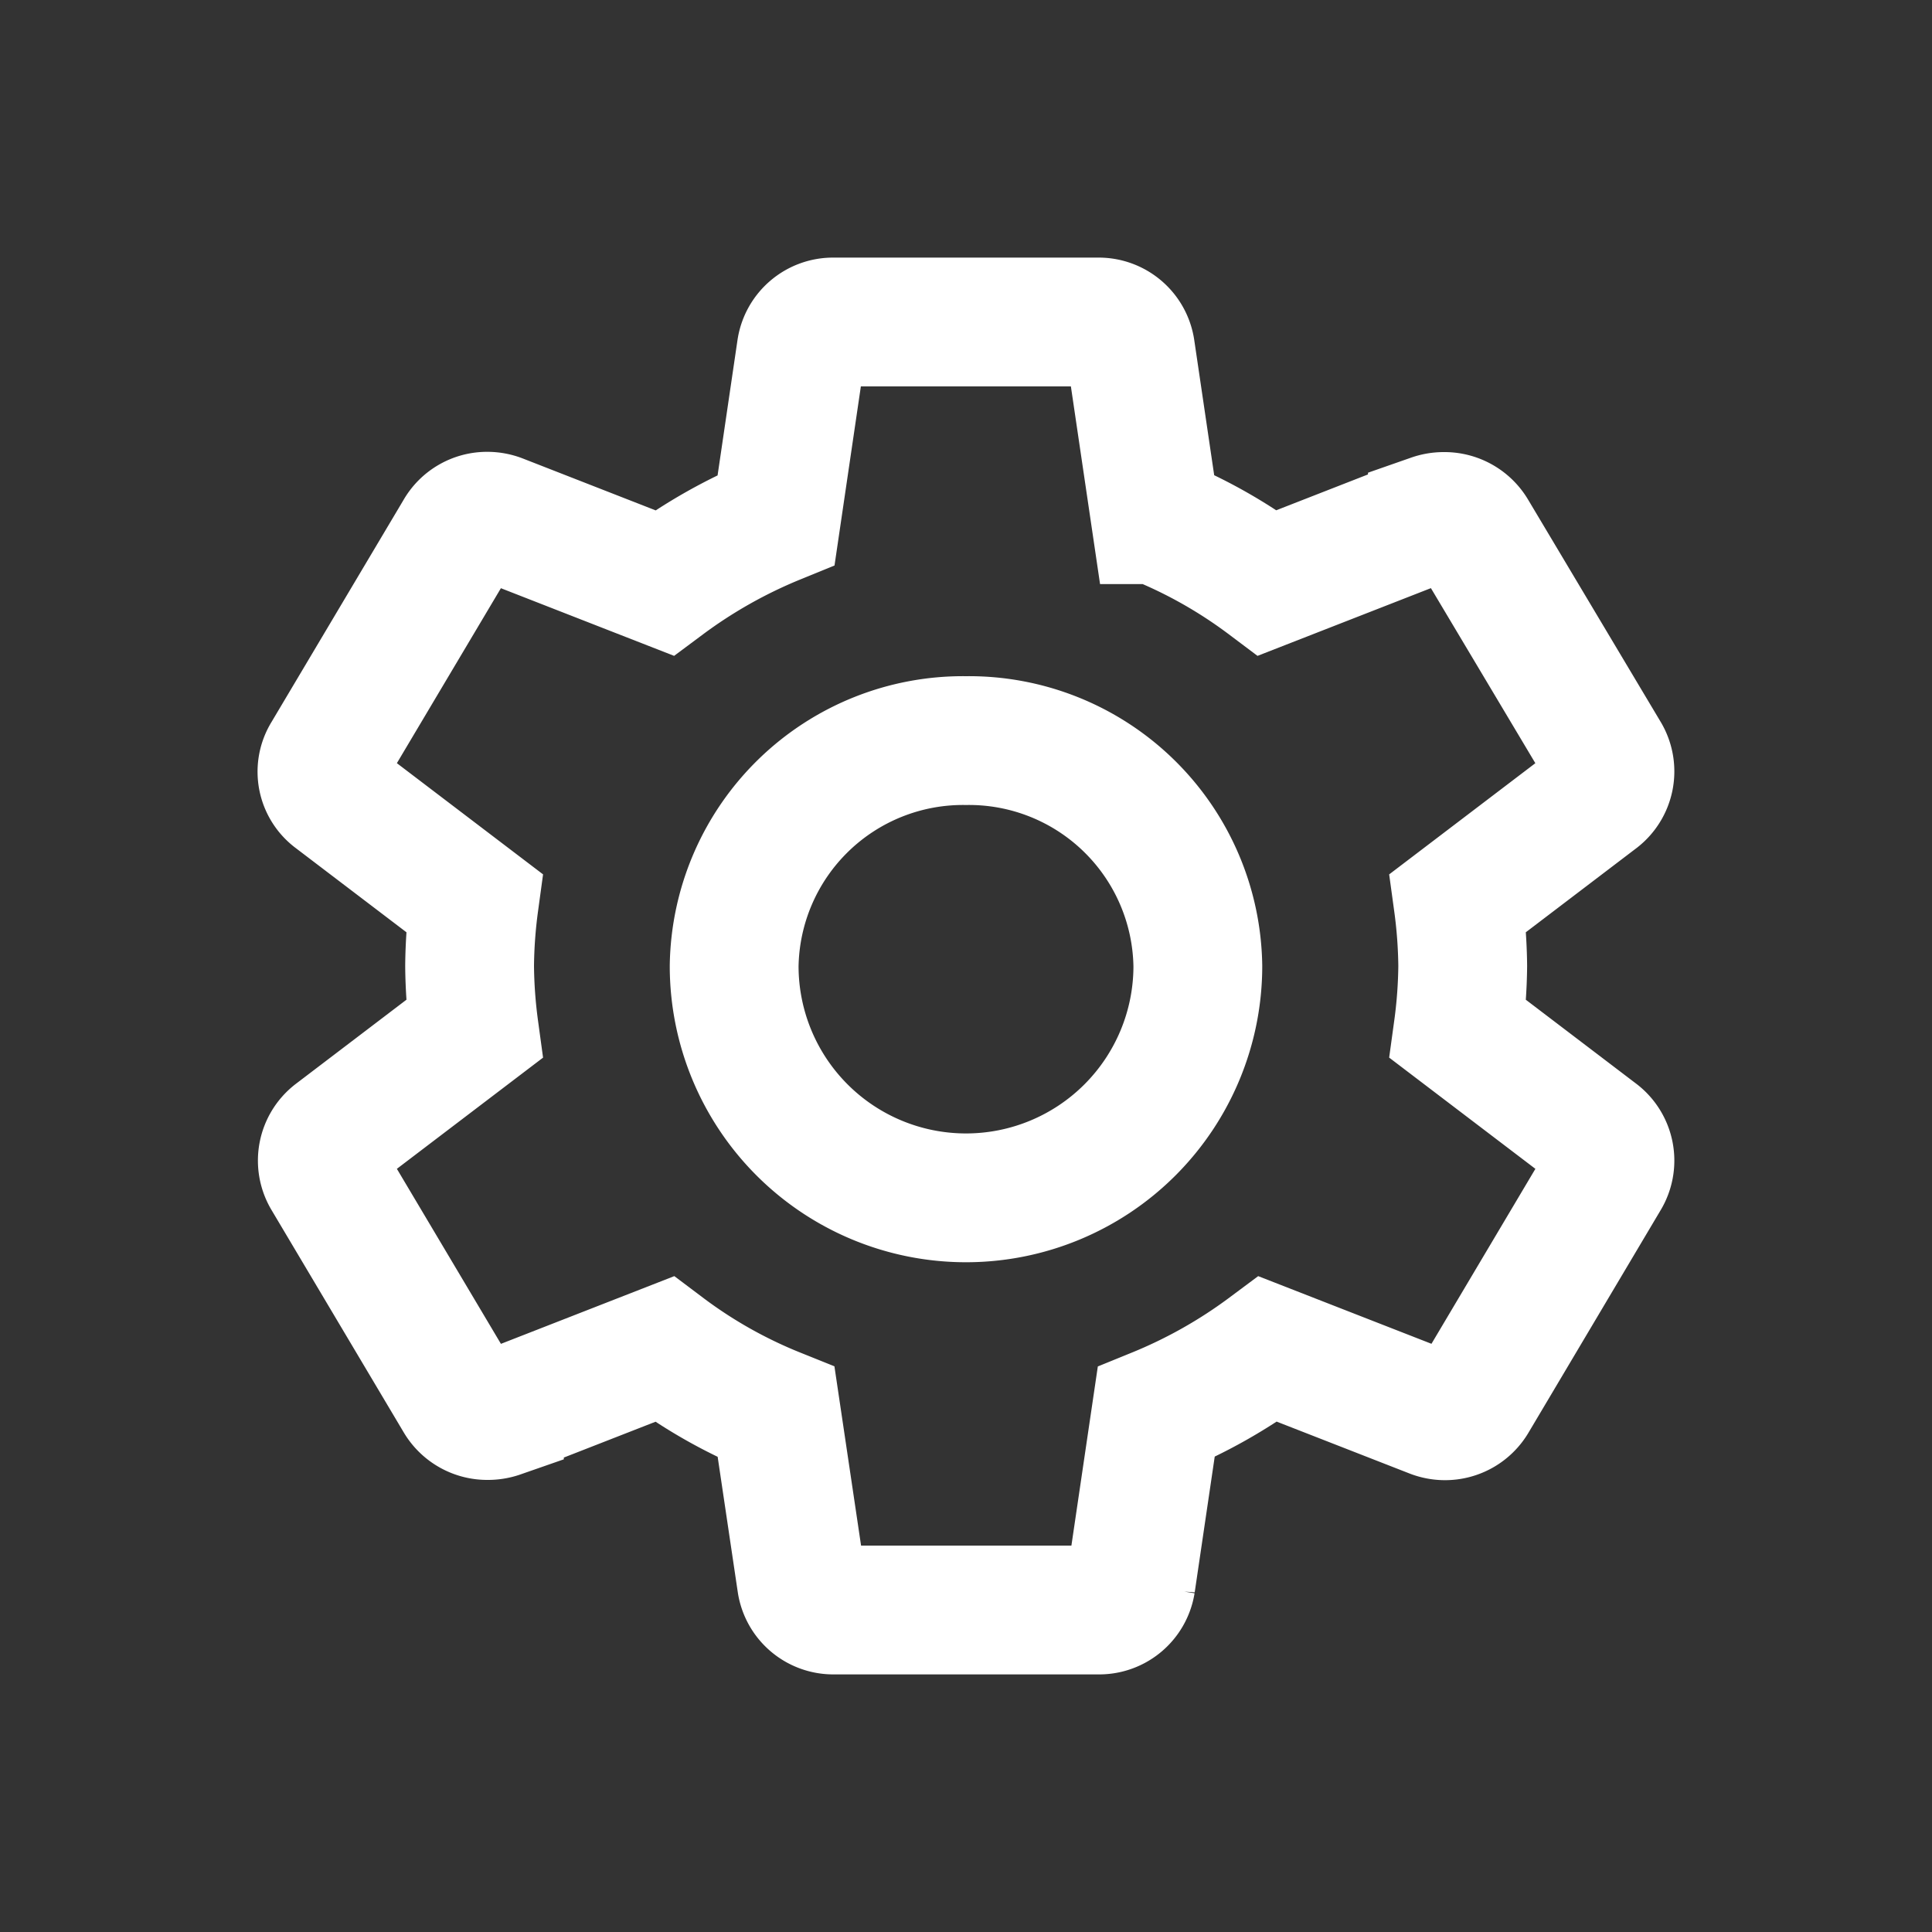 <svg id="Setting_icon_white" xmlns="http://www.w3.org/2000/svg" width="30" height="30" viewBox="0 0 30 30">
  <rect x="0" y="0" width="30" height="30" fill="#333333" stroke="none"/>
  <g id="Setting_icon_white-2" data-name="Setting_icon_white">
    <path id="Shape" d="M12.058,20H7.946a.5.5,0,0,1-.5-.419L7.052,16.93a7.6,7.6,0,0,1-1.737-.98l-2.56,1a.537.537,0,0,1-.179.03.509.509,0,0,1-.448-.25L.071,13.27a.5.5,0,0,1,.123-.64l2.169-1.65A7.773,7.773,0,0,1,2.292,10a7.769,7.769,0,0,1,.071-.98L.194,7.37a.482.482,0,0,1-.123-.64L2.128,3.27a.5.5,0,0,1,.44-.254.525.525,0,0,1,.187.035l2.56,1a7.915,7.915,0,0,1,1.737-.98L7.442.42a.5.5,0,0,1,.5-.42h4.112a.5.5,0,0,1,.5.42l.391,2.65a7.631,7.631,0,0,1,1.737.98l2.56-1a.534.534,0,0,1,.179-.03.511.511,0,0,1,.448.25L19.933,6.73a.5.5,0,0,1-.123.64L17.641,9.02a7.8,7.8,0,0,1,.072.98,7.765,7.765,0,0,1-.072.98l2.169,1.65a.5.5,0,0,1,.123.64L17.878,16.73a.506.506,0,0,1-.44.254.522.522,0,0,1-.187-.035l-2.561-1a7.876,7.876,0,0,1-1.737.98l-.391,2.651A.5.5,0,0,1,12.058,20ZM10,6.5A3.554,3.554,0,0,0,6.4,10a3.6,3.6,0,0,0,7.2,0A3.554,3.554,0,0,0,10,6.5Z" transform="translate(5 5)" fill="none" stroke="#fff" stroke-miterlimit="10" stroke-width="2"/>
    <rect id="Rectangle_10" data-name="Rectangle 10" width="30" height="30" fill="#fff" opacity="0"/>
  </g>
</svg>
